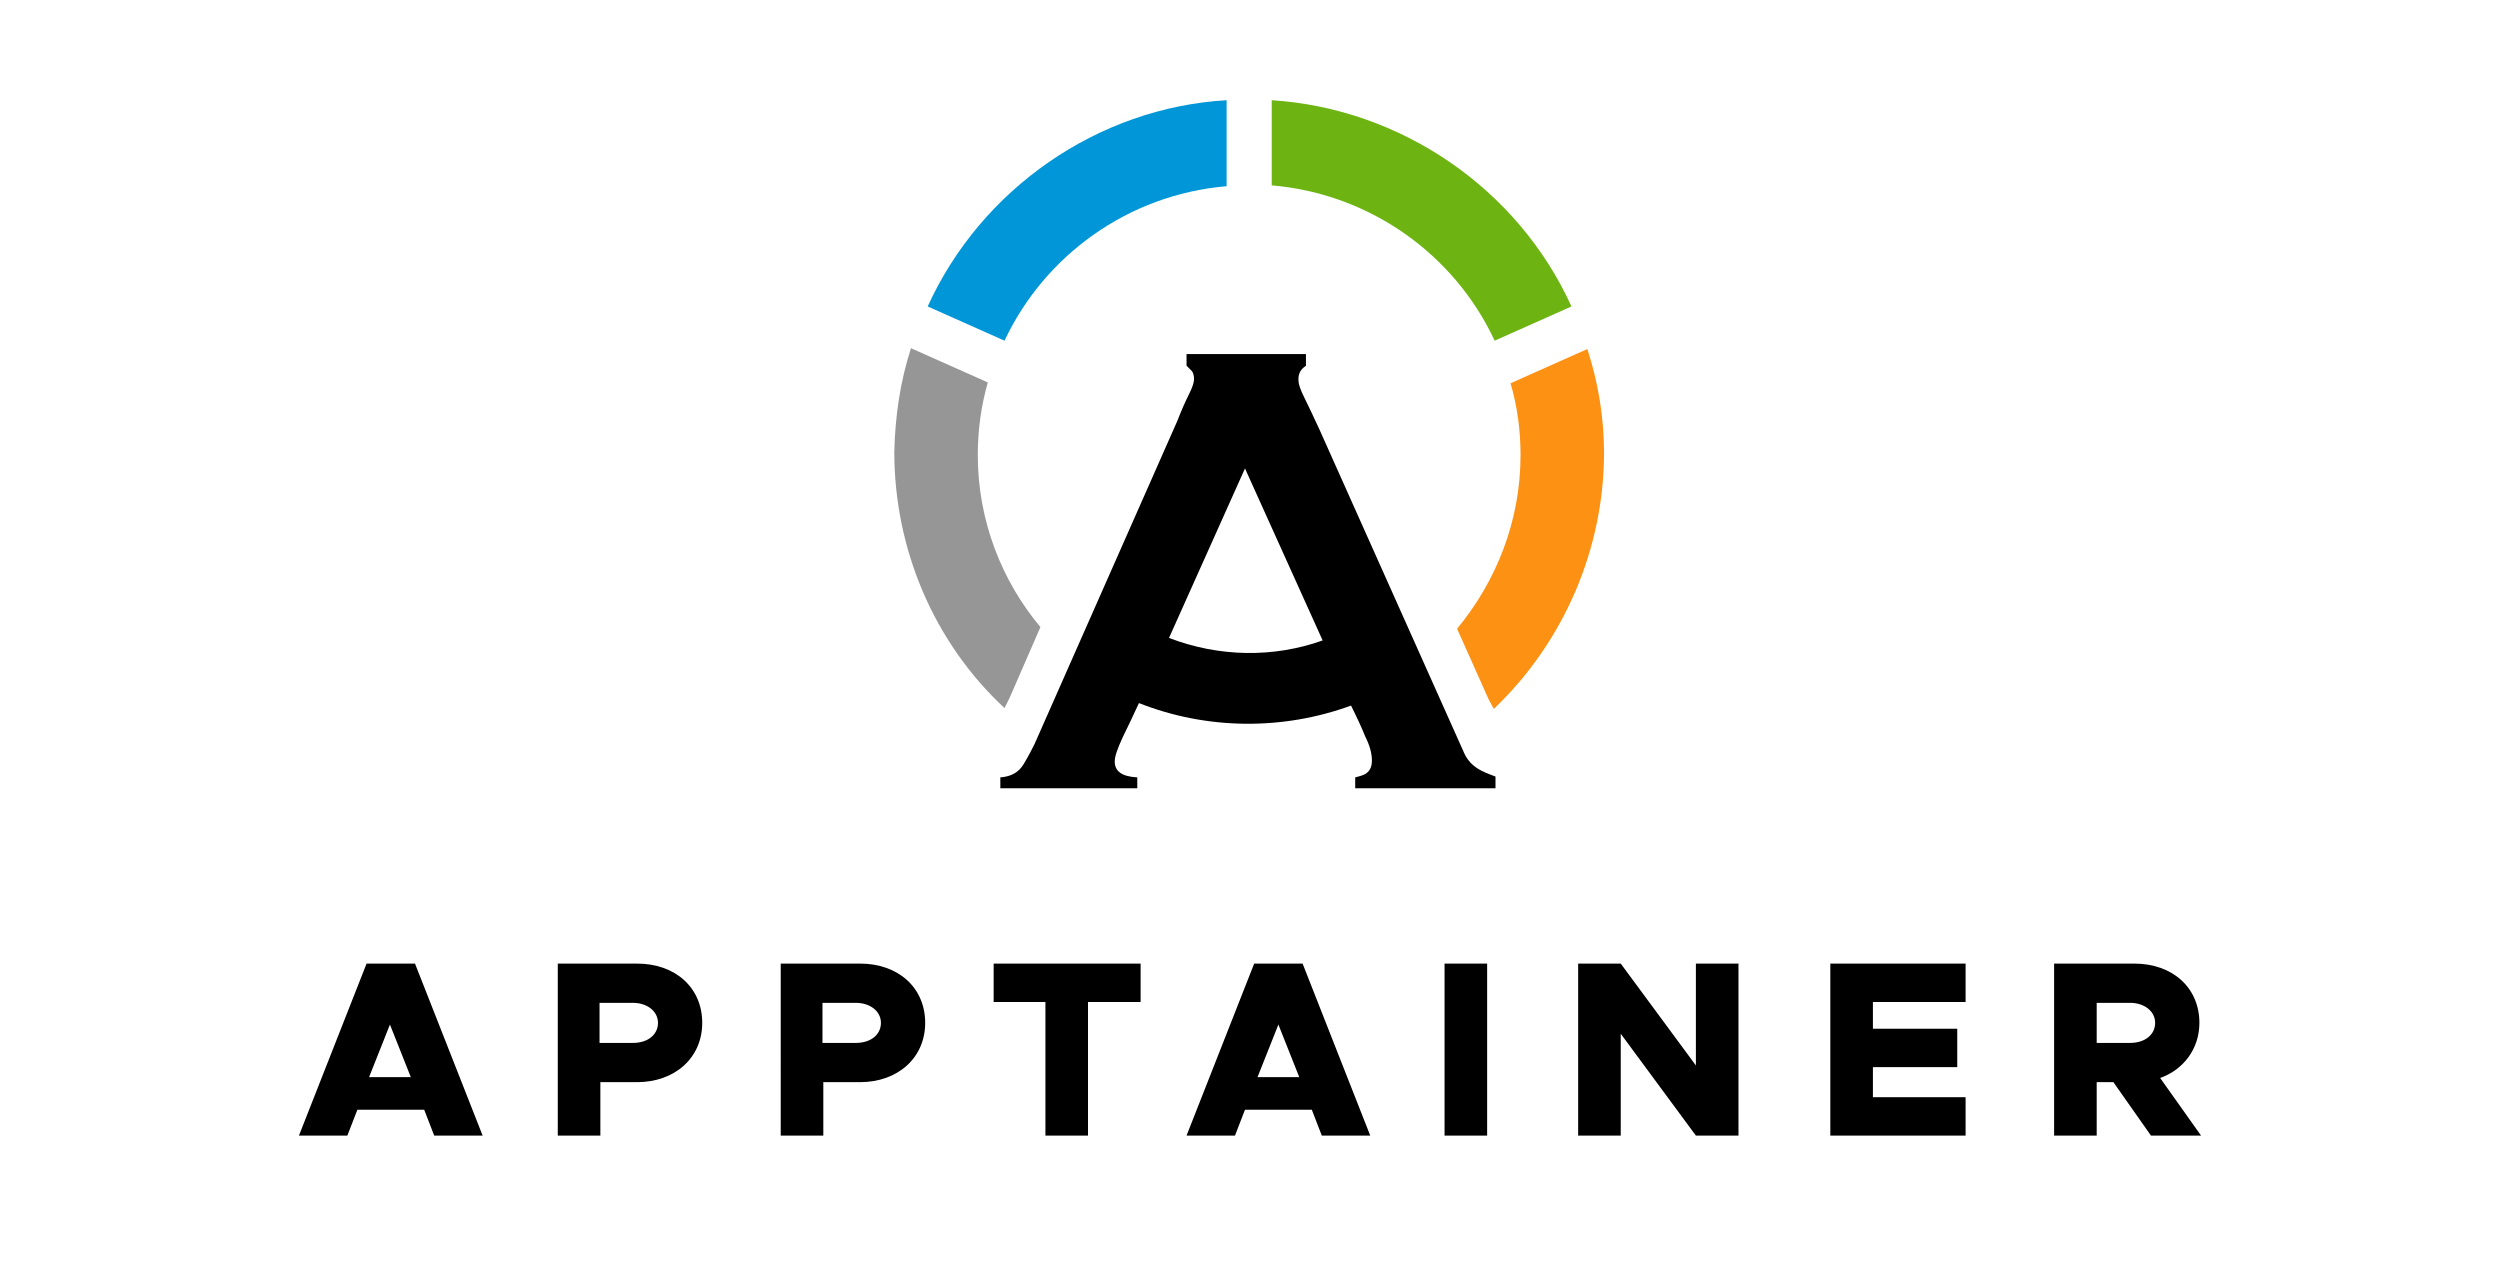 <?xml version="1.0" encoding="utf-8"?>
<!-- Generator: Adobe Illustrator 26.3.1, SVG Export Plug-In . SVG Version: 6.00 Build 0)  -->
<svg version="1.1" id="Layer_1" xmlns="http://www.w3.org/2000/svg" xmlns:xlink="http://www.w3.org/1999/xlink" x="0px" y="0px"
	 viewBox="0 0 299.4 153.6" style="enable-background:new 0 0 299.4 153.6;" xml:space="preserve">
<style type="text/css">
	.st0{fill:#969696;}
	.st1{fill:#0096D7;}
	.st2{fill:#6DB413;}
	.st3{fill:#FC9114;}
</style>
<rect x="261.4" y="198.9" class="st0" width="21.4" height="18.2"/>
<rect x="284.9" y="198.9" class="st1" width="21.4" height="18.2"/>
<rect x="308.4" y="198.9" class="st2" width="21.4" height="18.2"/>
<rect x="331.9" y="198.9" class="st3" width="21.4" height="18.2"/>
<path d="M176.9,92c-0.6-0.4-1.1-0.9-1.5-1.7l-17.4-38.9c-0.7-1.5-1.3-2.8-1.8-3.8c-0.7-1.4-0.7-1.9-0.7-2.2c0-0.7,0.3-1.2,0.9-1.6
	v-1.4h-14.3v1.4c0.2,0.2,0.4,0.4,0.6,0.6c0.2,0.2,0.3,0.6,0.3,1c0,0.4-0.2,1-0.6,1.8c-0.4,0.8-0.9,1.9-1.4,3.2l-17.1,38.7
	c-0.3,0.6-0.7,1.4-1.3,2.4c-0.6,1-1.5,1.5-2.8,1.6v1.3h16.4v-1.3c-1.8-0.1-2.7-0.7-2.7-1.9c0-0.6,0.3-1.5,1-3c0.6-1.2,1.2-2.5,1.9-4
	c8.1,3.2,17.2,3.3,25.4,0.3c0.7,1.4,1.3,2.7,1.7,3.7c0.6,1.2,0.8,2.1,0.8,2.9c0,0.8-0.3,1.3-0.8,1.6c-0.4,0.2-0.8,0.3-1.2,0.4v1.3
	h16.8V93C178.3,92.7,177.5,92.4,176.9,92z M140,76.4l9.1-20.3l9.3,20.6C152.5,78.8,146,78.7,140,76.4z"/>
<path class="st0" d="M117.1,54.5c0-3,0.4-5.9,1.2-8.7l-9.2-4.1c-1.3,4-1.9,8.2-2,12.4c0,11.6,4.7,22.8,13.2,30.7l0.6-1.2l3.7-8.5
	C120,69.6,117.1,62.4,117.1,54.5z"/>
<path class="st3" d="M190.1,41.8l-9.2,4.1c0.8,2.7,1.2,5.6,1.2,8.6c0,7.9-2.9,15.1-7.6,20.8l3.8,8.5l0.6,1.1
	c8.4-8,13.2-19.2,13.2-30.7C192.1,50,191.4,45.8,190.1,41.8z"/>
<path class="st1" d="M111.1,36.7l9.2,4.1c4.8-10.2,14.8-17.5,26.6-18.5V12C131.5,12.9,117.5,22.6,111.1,36.7z"/>
<path class="st2" d="M188.2,36.7C181.8,22.6,167.8,13,152.3,12v10.2c11.8,1,21.9,8.3,26.7,18.6L188.2,36.7z"/>
<g>
	<path d="M50.8,132.9h-8l-1.2,3.1h-5.8l8.1-20.6h5.8l8.1,20.6H52L50.8,132.9z M49.2,129l-2.5-6.3l-2.5,6.3H49.2z"/>
	<path d="M66.7,115.4h9.6c4.6,0,7.8,2.9,7.8,7.1c0,4.2-3.3,7.1-7.8,7.1h-4.4v6.4h-5.1V115.4z M75.8,124.9c1.8,0,3-1,3-2.4
		c0-1.4-1.3-2.4-3-2.4h-4v4.8H75.8z"/>
	<path d="M93.4,115.4h9.6c4.6,0,7.8,2.9,7.8,7.1c0,4.2-3.3,7.1-7.8,7.1h-4.4v6.4h-5.1V115.4z M102.5,124.9c1.8,0,3-1,3-2.4
		c0-1.4-1.3-2.4-3-2.4h-4v4.8H102.5z"/>
	<path d="M125.2,120H119v-4.6h17.6v4.6h-6.3v16h-5.1V120z"/>
	<path d="M157.1,132.9h-8l-1.2,3.1h-5.8l8.1-20.6h5.8l8.1,20.6h-5.8L157.1,132.9z M155.6,129l-2.5-6.3l-2.5,6.3H155.6z"/>
	<path d="M173,115.4h5.1V136H173V115.4z"/>
	<path d="M189,115.4h5.1l9,12.2v-12.2h5.1V136h-5.1l-9-12.2V136H189V115.4z"/>
	<path d="M224.3,120v3.2h10.1v4.6h-10.1v3.6h11.1v4.6h-16.2v-20.6h16.2v4.6H224.3z"/>
	<path d="M257.6,136l-4.5-6.4h-2v6.4h-5.1v-20.6h9.6c4.6,0,7.8,2.9,7.8,7.1c0,3.1-1.9,5.6-4.7,6.6l4.9,6.9H257.6z M251.1,124.9h4
		c1.8,0,3-1,3-2.4c0-1.4-1.3-2.4-3-2.4h-4V124.9z"/>
</g>
</svg>
